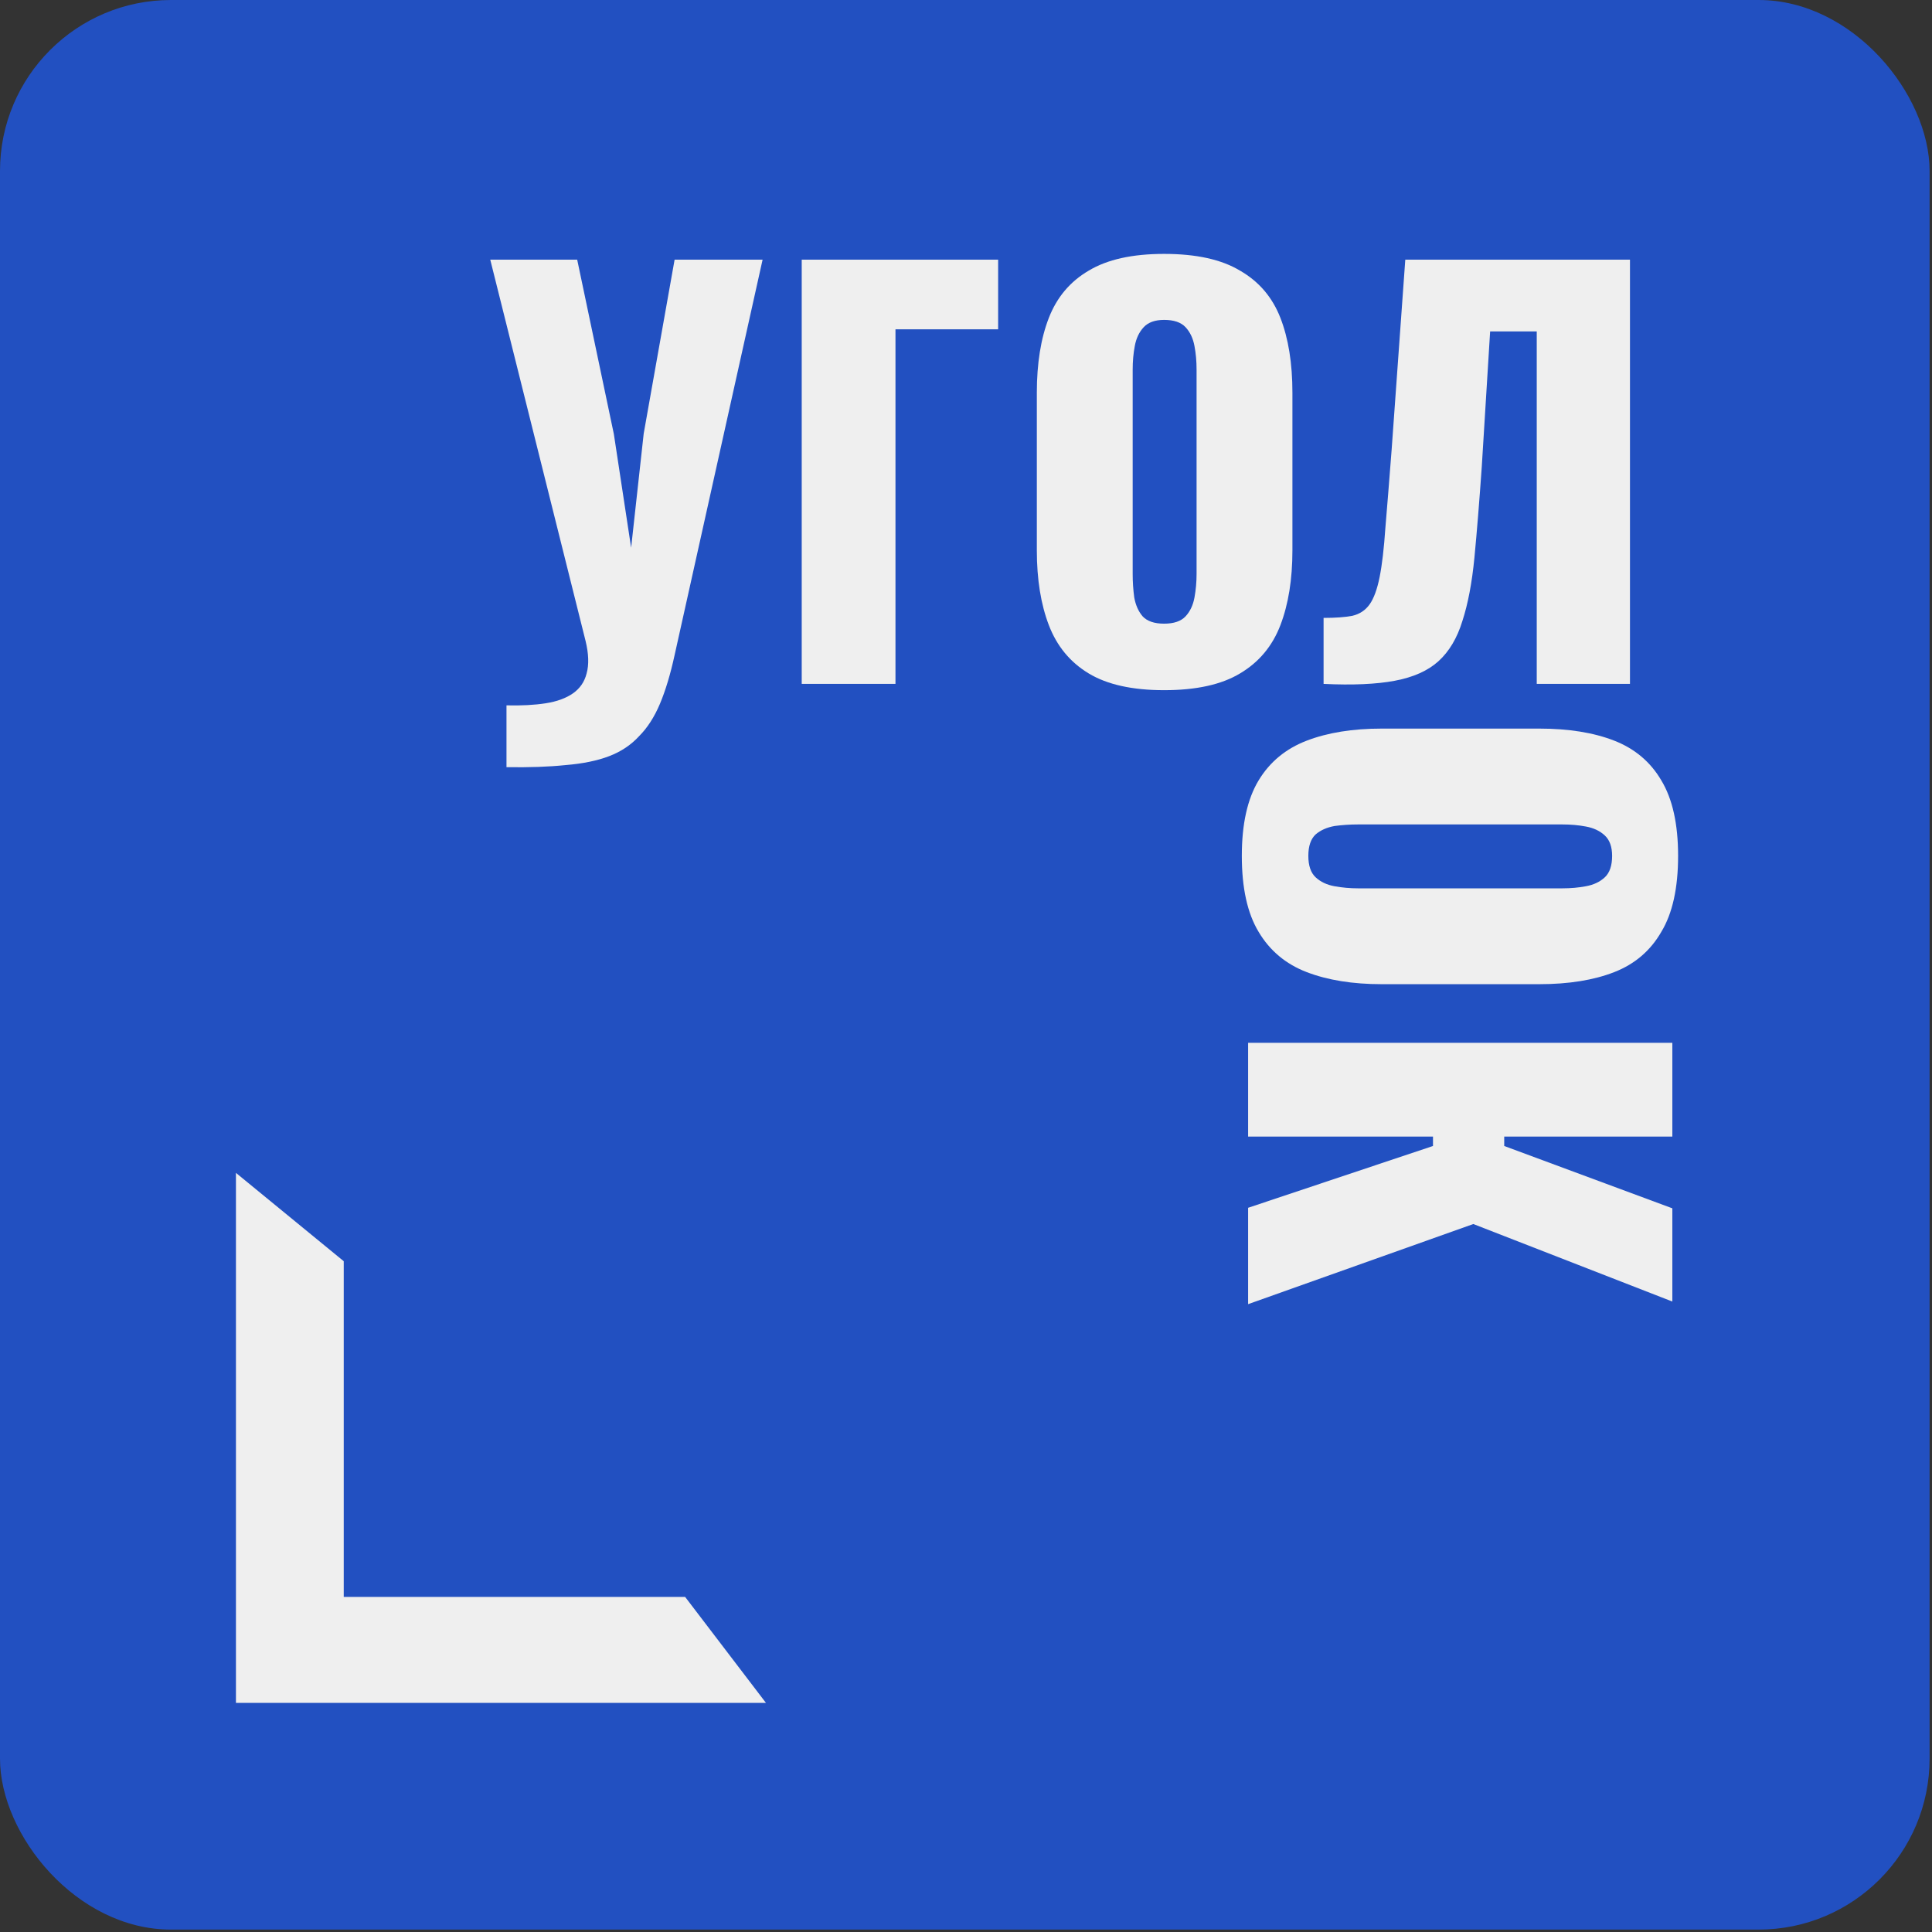 <svg width="565" height="565" viewBox="0 0 565 565" fill="none" xmlns="http://www.w3.org/2000/svg">
<rect x="0" y="0" width="565" height="565" fill="#333333" stroke="none"/>
<rect width="564.297" height="564.297" rx="50" fill="#2250C1"/>
<path d="M69 343V498H224L200.356 467H100.525V368.833L69 343Z" fill="#EFEFEF"/>
<path d="M148.118 224.353V206.28C152.509 206.382 156.338 206.178 159.605 205.667C162.873 205.157 165.528 204.187 167.57 202.757C169.612 201.327 170.94 199.387 171.552 196.937C172.267 194.384 172.165 191.218 171.246 187.44L143.37 75.935H168.795L179.517 126.94L184.571 160.177L188.247 126.787L197.284 75.935H223.016L197.284 191.576C196.059 197.192 194.629 201.94 192.996 205.82C191.362 209.701 189.32 212.866 186.869 215.317C184.52 217.869 181.61 219.81 178.138 221.137C174.667 222.464 170.429 223.332 165.426 223.741C160.524 224.251 154.755 224.456 148.118 224.353ZM234.459 200V75.935H291.897V96.306H261.876V200H234.459ZM340.434 201.838C331.142 201.838 323.79 200.204 318.378 196.937C312.966 193.669 309.086 188.972 306.737 182.845C304.388 176.719 303.214 169.418 303.214 160.943V114.84C303.214 106.262 304.388 98.961 306.737 92.937C309.086 86.912 312.966 82.317 318.378 79.152C323.79 75.884 331.142 74.251 340.434 74.251C349.828 74.251 357.231 75.884 362.643 79.152C368.157 82.317 372.088 86.912 374.436 92.937C376.785 98.961 377.959 106.262 377.959 114.84V160.943C377.959 169.418 376.785 176.719 374.436 182.845C372.088 188.972 368.157 193.669 362.643 196.937C357.231 200.204 349.828 201.838 340.434 201.838ZM340.434 182.386C343.293 182.386 345.386 181.671 346.713 180.242C348.041 178.812 348.909 176.974 349.317 174.728C349.726 172.481 349.93 170.184 349.93 167.835V108.1C349.93 105.65 349.726 103.352 349.317 101.208C348.909 98.961 348.041 97.123 346.713 95.694C345.386 94.264 343.293 93.549 340.434 93.549C337.779 93.549 335.788 94.264 334.46 95.694C333.133 97.123 332.265 98.961 331.856 101.208C331.448 103.352 331.244 105.65 331.244 108.1V167.835C331.244 170.184 331.397 172.481 331.703 174.728C332.112 176.974 332.928 178.812 334.154 180.242C335.481 181.671 337.574 182.386 340.434 182.386Z" fill="#EFEFEF"/>
<path d="M363.162 250.292C363.162 241 364.796 233.648 368.063 228.236C371.331 222.824 376.028 218.944 382.155 216.595C388.281 214.246 395.582 213.072 404.057 213.072H450.16C458.738 213.072 466.039 214.246 472.063 216.595C478.088 218.944 482.683 222.824 485.848 228.236C489.116 233.648 490.749 241 490.749 250.292C490.749 259.686 489.116 267.089 485.848 272.501C482.683 278.015 478.088 281.946 472.063 284.295C466.039 286.643 458.738 287.817 450.16 287.817H404.057C395.582 287.817 388.281 286.643 382.155 284.295C376.028 281.946 371.331 278.015 368.063 272.501C364.796 267.089 363.162 259.686 363.162 250.292ZM382.614 250.292C382.614 253.151 383.329 255.244 384.758 256.571C386.188 257.899 388.026 258.767 390.272 259.175C392.519 259.584 394.816 259.788 397.165 259.788H456.9C459.35 259.788 461.648 259.584 463.792 259.175C466.039 258.767 467.877 257.899 469.306 256.571C470.736 255.244 471.451 253.151 471.451 250.292C471.451 247.637 470.736 245.646 469.306 244.318C467.877 242.991 466.039 242.123 463.792 241.714C461.648 241.306 459.35 241.102 456.9 241.102H397.165C394.816 241.102 392.519 241.255 390.272 241.561C388.026 241.97 386.188 242.786 384.758 244.012C383.329 245.339 382.614 247.432 382.614 250.292ZM365 304.962H489.065V332.379H439.898V335.136L489.065 353.363V380.627L430.861 357.958L365 381.392V353.21L419.068 335.136V332.379H365V304.962Z" fill="#EFEFEF"/>
<path d="M387.072 200V180.701C390.544 180.701 393.352 180.497 395.496 180.088C397.641 179.578 399.325 178.455 400.551 176.719C401.776 174.983 402.746 172.328 403.461 168.754C404.176 165.18 404.737 160.381 405.146 154.356C405.656 148.332 406.269 140.674 406.984 131.382L410.966 75.935H476.674V200H449.411V96.919H435.779L433.328 136.589C432.614 146.8 431.899 155.633 431.184 163.087C430.469 170.439 429.295 176.617 427.661 181.62C426.13 186.623 423.781 190.555 420.616 193.414C417.552 196.171 413.315 198.06 407.903 199.081C402.491 200.102 395.547 200.408 387.072 200Z" fill="#EFEFEF"/>
</svg>
